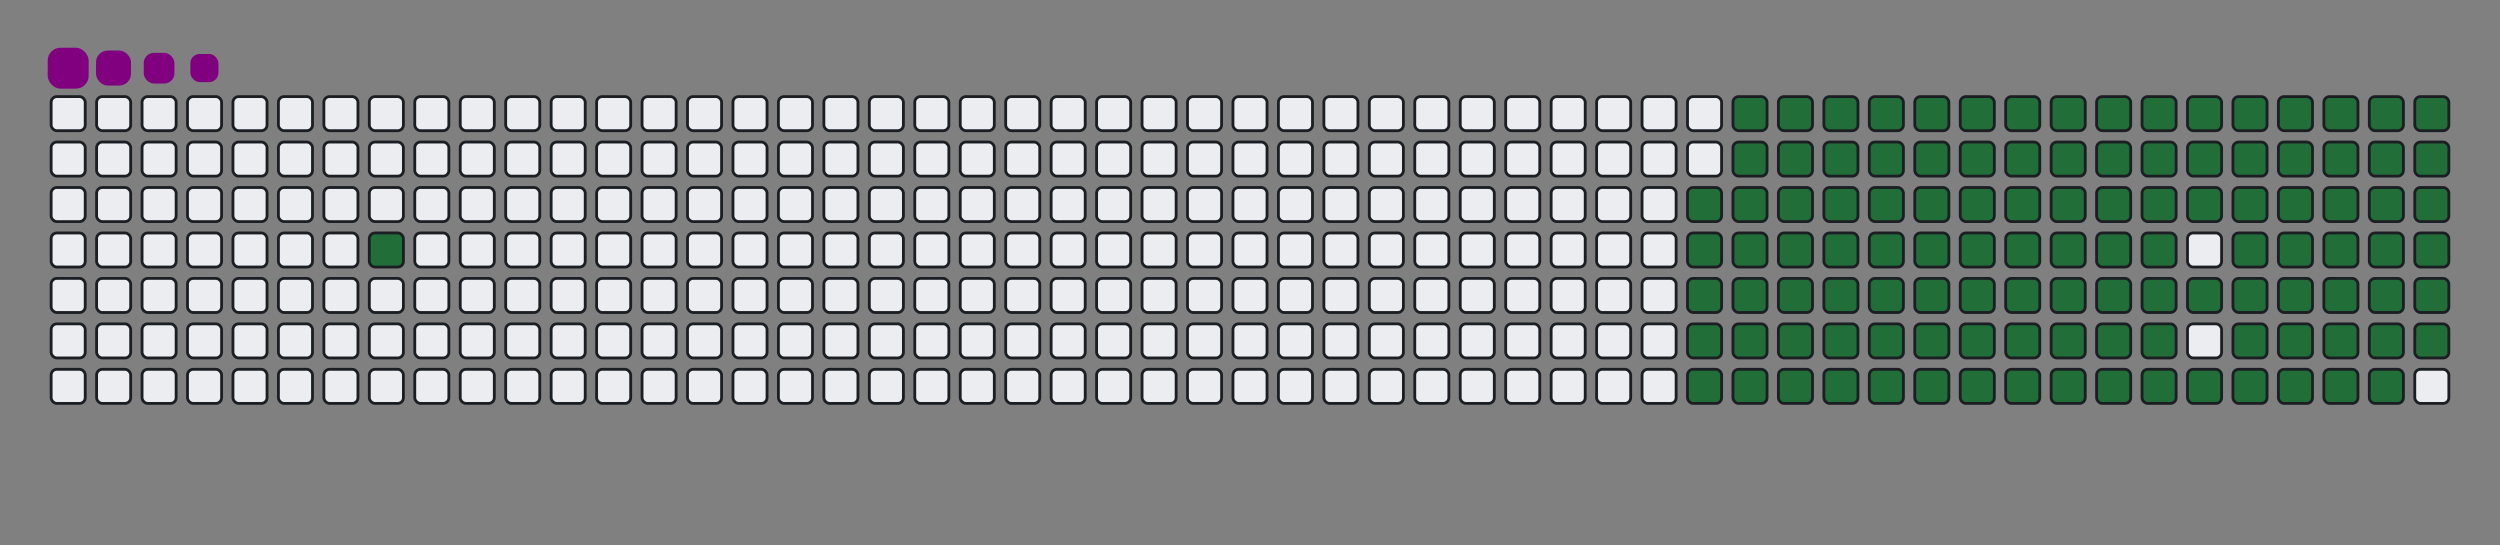 <svg viewBox="-16 -32 880 192" width="880" height="192" xmlns="http://www.w3.org/2000/svg"><rect x="-16" y="-32" width="880" height="192" fill="#808080" stroke="none"/><desc>Generated with https://github.com/Platane/snk</desc><style>:root{--cb:#1b1f230a;--cs:purple;--ce:#ebedf0;--c0:#ebedf0;--c1:#9be9a8;--c2:#40c463;--c3:#30a14e;--c4:#216e39}.c{shape-rendering:geometricPrecision;fill:#ebedf0;stroke-width:1px;stroke:#1b1f230a;animation:none 21500ms linear infinite;width:12px;height:12px}@keyframes c0{5.11%{fill:#216e39}5.13%,100%{fill:#ebedf0}}.c.c0{fill:#216e39;animation-name:c0}@keyframes c1{48.83%{fill:#216e39}48.85%,100%{fill:#ebedf0}}.c.c1{fill:#216e39;animation-name:c1}@keyframes c2{18.59%{fill:#216e39}18.61%,100%{fill:#ebedf0}}.c.c2{fill:#216e39;animation-name:c2}@keyframes c3{49.76%{fill:#216e39}49.78%,100%{fill:#ebedf0}}.c.c3{fill:#216e39;animation-name:c3}@keyframes c4{65.11%{fill:#216e39}65.13%,100%{fill:#ebedf0}}.c.c4{fill:#216e39;animation-name:c4}@keyframes c5{65.57%{fill:#216e39}65.59%,100%{fill:#ebedf0}}.c.c5{fill:#216e39;animation-name:c5}@keyframes c6{34.41%{fill:#216e39}34.43%,100%{fill:#ebedf0}}.c.c6{fill:#216e39;animation-name:c6}@keyframes c7{34.87%{fill:#216e39}34.89%,100%{fill:#ebedf0}}.c.c7{fill:#216e39;animation-name:c7}@keyframes c8{48.36%{fill:#216e39}48.38%,100%{fill:#ebedf0}}.c.c8{fill:#216e39;animation-name:c8}@keyframes c9{19.06%{fill:#216e39}19.08%,100%{fill:#ebedf0}}.c.c9{fill:#216e39;animation-name:c9}@keyframes ca{50.22%{fill:#216e39}50.24%,100%{fill:#ebedf0}}.c.ca{fill:#216e39;animation-name:ca}@keyframes cb{64.64%{fill:#216e39}64.66%,100%{fill:#ebedf0}}.c.cb{fill:#216e39;animation-name:cb}@keyframes cc{66.04%{fill:#216e39}66.06%,100%{fill:#ebedf0}}.c.cc{fill:#216e39;animation-name:cc}@keyframes cd{33.94%{fill:#216e39}33.96%,100%{fill:#ebedf0}}.c.cd{fill:#216e39;animation-name:cd}@keyframes ce{35.34%{fill:#216e39}35.36%,100%{fill:#ebedf0}}.c.ce{fill:#216e39;animation-name:ce}@keyframes cf{47.9%{fill:#216e39}47.92%,100%{fill:#ebedf0}}.c.cf{fill:#216e39;animation-name:cf}@keyframes cg{19.52%{fill:#216e39}19.54%,100%{fill:#ebedf0}}.c.cg{fill:#216e39;animation-name:cg}@keyframes ch{50.69%{fill:#216e39}50.71%,100%{fill:#ebedf0}}.c.ch{fill:#216e39;animation-name:ch}@keyframes ci{64.18%{fill:#216e39}64.2%,100%{fill:#ebedf0}}.c.ci{fill:#216e39;animation-name:ci}@keyframes cj{66.5%{fill:#216e39}66.52%,100%{fill:#ebedf0}}.c.cj{fill:#216e39;animation-name:cj}@keyframes ck{33.48%{fill:#216e39}33.5%,100%{fill:#ebedf0}}.c.ck{fill:#216e39;animation-name:ck}@keyframes cl{35.8%{fill:#216e39}35.82%,100%{fill:#ebedf0}}.c.cl{fill:#216e39;animation-name:cl}@keyframes cm{47.43%{fill:#216e39}47.45%,100%{fill:#ebedf0}}.c.cm{fill:#216e39;animation-name:cm}@keyframes cn{19.99%{fill:#216e39}20.01%,100%{fill:#ebedf0}}.c.cn{fill:#216e39;animation-name:cn}@keyframes co{51.15%{fill:#216e39}51.17%,100%{fill:#ebedf0}}.c.co{fill:#216e39;animation-name:co}@keyframes cp{63.71%{fill:#216e39}63.73%,100%{fill:#ebedf0}}.c.cp{fill:#216e39;animation-name:cp}@keyframes cq{66.97%{fill:#216e39}66.99%,100%{fill:#ebedf0}}.c.cq{fill:#216e39;animation-name:cq}@keyframes cr{33.01%{fill:#216e39}33.03%,100%{fill:#ebedf0}}.c.cr{fill:#216e39;animation-name:cr}@keyframes cs{36.27%{fill:#216e39}36.29%,100%{fill:#ebedf0}}.c.cs{fill:#216e39;animation-name:cs}@keyframes ct{46.97%{fill:#216e39}46.99%,100%{fill:#ebedf0}}.c.ct{fill:#216e39;animation-name:ct}@keyframes cu{20.46%{fill:#216e39}20.48%,100%{fill:#ebedf0}}.c.cu{fill:#216e39;animation-name:cu}@keyframes cv{51.62%{fill:#216e39}51.64%,100%{fill:#ebedf0}}.c.cv{fill:#216e39;animation-name:cv}@keyframes cw{63.25%{fill:#216e39}63.27%,100%{fill:#ebedf0}}.c.cw{fill:#216e39;animation-name:cw}@keyframes cx{67.43%{fill:#216e39}67.45%,100%{fill:#ebedf0}}.c.cx{fill:#216e39;animation-name:cx}@keyframes cy{32.55%{fill:#216e39}32.57%,100%{fill:#ebedf0}}.c.cy{fill:#216e39;animation-name:cy}@keyframes cz{36.73%{fill:#216e39}36.75%,100%{fill:#ebedf0}}.c.cz{fill:#216e39;animation-name:cz}@keyframes c10{46.5%{fill:#216e39}46.52%,100%{fill:#ebedf0}}.c.c10{fill:#216e39;animation-name:c10}@keyframes c11{20.92%{fill:#216e39}20.94%,100%{fill:#ebedf0}}.c.c11{fill:#216e39;animation-name:c11}@keyframes c12{52.08%{fill:#216e39}52.1%,100%{fill:#ebedf0}}.c.c12{fill:#216e39;animation-name:c12}@keyframes c13{62.78%{fill:#216e39}62.8%,100%{fill:#ebedf0}}.c.c13{fill:#216e39;animation-name:c13}@keyframes c14{67.9%{fill:#216e39}67.92%,100%{fill:#ebedf0}}.c.c14{fill:#216e39;animation-name:c14}@keyframes c15{32.08%{fill:#216e39}32.1%,100%{fill:#ebedf0}}.c.c15{fill:#216e39;animation-name:c15}@keyframes c16{37.2%{fill:#216e39}37.22%,100%{fill:#ebedf0}}.c.c16{fill:#216e39;animation-name:c16}@keyframes c17{46.04%{fill:#216e39}46.06%,100%{fill:#ebedf0}}.c.c17{fill:#216e39;animation-name:c17}@keyframes c18{21.39%{fill:#216e39}21.41%,100%{fill:#ebedf0}}.c.c18{fill:#216e39;animation-name:c18}@keyframes c19{52.55%{fill:#216e39}52.57%,100%{fill:#ebedf0}}.c.c19{fill:#216e39;animation-name:c19}@keyframes c1a{62.32%{fill:#216e39}62.34%,100%{fill:#ebedf0}}.c.c1a{fill:#216e39;animation-name:c1a}@keyframes c1b{68.36%{fill:#216e39}68.38%,100%{fill:#ebedf0}}.c.c1b{fill:#216e39;animation-name:c1b}@keyframes c1c{31.62%{fill:#216e39}31.64%,100%{fill:#ebedf0}}.c.c1c{fill:#216e39;animation-name:c1c}@keyframes c1d{37.66%{fill:#216e39}37.68%,100%{fill:#ebedf0}}.c.c1d{fill:#216e39;animation-name:c1d}@keyframes c1e{45.57%{fill:#216e39}45.59%,100%{fill:#ebedf0}}.c.c1e{fill:#216e39;animation-name:c1e}@keyframes c1f{21.85%{fill:#216e39}21.87%,100%{fill:#ebedf0}}.c.c1f{fill:#216e39;animation-name:c1f}@keyframes c1g{53.01%{fill:#216e39}53.03%,100%{fill:#ebedf0}}.c.c1g{fill:#216e39;animation-name:c1g}@keyframes c1h{61.85%{fill:#216e39}61.87%,100%{fill:#ebedf0}}.c.c1h{fill:#216e39;animation-name:c1h}@keyframes c1i{68.83%{fill:#216e39}68.85%,100%{fill:#ebedf0}}.c.c1i{fill:#216e39;animation-name:c1i}@keyframes c1j{31.15%{fill:#216e39}31.17%,100%{fill:#ebedf0}}.c.c1j{fill:#216e39;animation-name:c1j}@keyframes c1k{38.13%{fill:#216e39}38.15%,100%{fill:#ebedf0}}.c.c1k{fill:#216e39;animation-name:c1k}@keyframes c1l{45.11%{fill:#216e39}45.13%,100%{fill:#ebedf0}}.c.c1l{fill:#216e39;animation-name:c1l}@keyframes c1m{22.32%{fill:#216e39}22.34%,100%{fill:#ebedf0}}.c.c1m{fill:#216e39;animation-name:c1m}@keyframes c1n{53.48%{fill:#216e39}53.5%,100%{fill:#ebedf0}}.c.c1n{fill:#216e39;animation-name:c1n}@keyframes c1o{61.39%{fill:#216e39}61.41%,100%{fill:#ebedf0}}.c.c1o{fill:#216e39;animation-name:c1o}@keyframes c1p{69.29%{fill:#216e39}69.31%,100%{fill:#ebedf0}}.c.c1p{fill:#216e39;animation-name:c1p}@keyframes c1q{30.69%{fill:#216e39}30.71%,100%{fill:#ebedf0}}.c.c1q{fill:#216e39;animation-name:c1q}@keyframes c1r{38.59%{fill:#216e39}38.61%,100%{fill:#ebedf0}}.c.c1r{fill:#216e39;animation-name:c1r}@keyframes c1s{44.64%{fill:#216e39}44.66%,100%{fill:#ebedf0}}.c.c1s{fill:#216e39;animation-name:c1s}@keyframes c1t{22.78%{fill:#216e39}22.8%,100%{fill:#ebedf0}}.c.c1t{fill:#216e39;animation-name:c1t}@keyframes c1u{53.94%{fill:#216e39}53.96%,100%{fill:#ebedf0}}.c.c1u{fill:#216e39;animation-name:c1u}@keyframes c1v{60.92%{fill:#216e39}60.94%,100%{fill:#ebedf0}}.c.c1v{fill:#216e39;animation-name:c1v}@keyframes c1w{69.76%{fill:#216e39}69.78%,100%{fill:#ebedf0}}.c.c1w{fill:#216e39;animation-name:c1w}@keyframes c1x{30.22%{fill:#216e39}30.24%,100%{fill:#ebedf0}}.c.c1x{fill:#216e39;animation-name:c1x}@keyframes c1y{39.06%{fill:#216e39}39.08%,100%{fill:#ebedf0}}.c.c1y{fill:#216e39;animation-name:c1y}@keyframes c1z{44.18%{fill:#216e39}44.2%,100%{fill:#ebedf0}}.c.c1z{fill:#216e39;animation-name:c1z}@keyframes c20{23.25%{fill:#216e39}23.27%,100%{fill:#ebedf0}}.c.c20{fill:#216e39;animation-name:c20}@keyframes c21{54.41%{fill:#216e39}54.43%,100%{fill:#ebedf0}}.c.c21{fill:#216e39;animation-name:c21}@keyframes c22{60.46%{fill:#216e39}60.48%,100%{fill:#ebedf0}}.c.c22{fill:#216e39;animation-name:c22}@keyframes c23{70.22%{fill:#216e39}70.24%,100%{fill:#ebedf0}}.c.c23{fill:#216e39;animation-name:c23}@keyframes c24{29.76%{fill:#216e39}29.78%,100%{fill:#ebedf0}}.c.c24{fill:#216e39;animation-name:c24}@keyframes c25{39.52%{fill:#216e39}39.54%,100%{fill:#ebedf0}}.c.c25{fill:#216e39;animation-name:c25}@keyframes c26{43.71%{fill:#216e39}43.73%,100%{fill:#ebedf0}}.c.c26{fill:#216e39;animation-name:c26}@keyframes c27{54.87%{fill:#216e39}54.89%,100%{fill:#ebedf0}}.c.c27{fill:#216e39;animation-name:c27}@keyframes c28{70.69%{fill:#216e39}70.71%,100%{fill:#ebedf0}}.c.c28{fill:#216e39;animation-name:c28}@keyframes c29{29.29%{fill:#216e39}29.31%,100%{fill:#ebedf0}}.c.c29{fill:#216e39;animation-name:c29}@keyframes c2a{39.99%{fill:#216e39}40.01%,100%{fill:#ebedf0}}.c.c2a{fill:#216e39;animation-name:c2a}@keyframes c2b{43.25%{fill:#216e39}43.27%,100%{fill:#ebedf0}}.c.c2b{fill:#216e39;animation-name:c2b}@keyframes c2c{24.18%{fill:#216e39}24.2%,100%{fill:#ebedf0}}.c.c2c{fill:#216e39;animation-name:c2c}@keyframes c2d{55.34%{fill:#216e39}55.36%,100%{fill:#ebedf0}}.c.c2d{fill:#216e39;animation-name:c2d}@keyframes c2e{59.52%{fill:#216e39}59.54%,100%{fill:#ebedf0}}.c.c2e{fill:#216e39;animation-name:c2e}@keyframes c2f{71.15%{fill:#216e39}71.17%,100%{fill:#ebedf0}}.c.c2f{fill:#216e39;animation-name:c2f}@keyframes c2g{28.83%{fill:#216e39}28.85%,100%{fill:#ebedf0}}.c.c2g{fill:#216e39;animation-name:c2g}@keyframes c2h{40.46%{fill:#216e39}40.48%,100%{fill:#ebedf0}}.c.c2h{fill:#216e39;animation-name:c2h}@keyframes c2i{42.78%{fill:#216e39}42.8%,100%{fill:#ebedf0}}.c.c2i{fill:#216e39;animation-name:c2i}@keyframes c2j{24.64%{fill:#216e39}24.66%,100%{fill:#ebedf0}}.c.c2j{fill:#216e39;animation-name:c2j}@keyframes c2k{55.8%{fill:#216e39}55.82%,100%{fill:#ebedf0}}.c.c2k{fill:#216e39;animation-name:c2k}@keyframes c2l{59.06%{fill:#216e39}59.08%,100%{fill:#ebedf0}}.c.c2l{fill:#216e39;animation-name:c2l}@keyframes c2m{71.62%{fill:#216e39}71.64%,100%{fill:#ebedf0}}.c.c2m{fill:#216e39;animation-name:c2m}@keyframes c2n{28.36%{fill:#216e39}28.38%,100%{fill:#ebedf0}}.c.c2n{fill:#216e39;animation-name:c2n}@keyframes c2o{40.92%{fill:#216e39}40.94%,100%{fill:#ebedf0}}.c.c2o{fill:#216e39;animation-name:c2o}@keyframes c2p{42.32%{fill:#216e39}42.34%,100%{fill:#ebedf0}}.c.c2p{fill:#216e39;animation-name:c2p}@keyframes c2q{25.11%{fill:#216e39}25.13%,100%{fill:#ebedf0}}.c.c2q{fill:#216e39;animation-name:c2q}@keyframes c2r{56.27%{fill:#216e39}56.29%,100%{fill:#ebedf0}}.c.c2r{fill:#216e39;animation-name:c2r}@keyframes c2s{58.59%{fill:#216e39}58.61%,100%{fill:#ebedf0}}.c.c2s{fill:#216e39;animation-name:c2s}@keyframes c2t{72.08%{fill:#216e39}72.1%,100%{fill:#ebedf0}}.c.c2t{fill:#216e39;animation-name:c2t}@keyframes c2u{27.9%{fill:#216e39}27.92%,100%{fill:#ebedf0}}.c.c2u{fill:#216e39;animation-name:c2u}@keyframes c2v{41.39%{fill:#216e39}41.41%,100%{fill:#ebedf0}}.c.c2v{fill:#216e39;animation-name:c2v}@keyframes c2w{41.85%{fill:#216e39}41.87%,100%{fill:#ebedf0}}.c.c2w{fill:#216e39;animation-name:c2w}@keyframes c2x{25.57%{fill:#216e39}25.59%,100%{fill:#ebedf0}}.c.c2x{fill:#216e39;animation-name:c2x}@keyframes c2y{56.73%{fill:#216e39}56.75%,100%{fill:#ebedf0}}.c.c2y{fill:#216e39;animation-name:c2y}@keyframes c2z{58.13%{fill:#216e39}58.15%,100%{fill:#ebedf0}}.c.c2z{fill:#216e39;animation-name:c2z}@keyframes c30{72.55%{fill:#216e39}72.57%,100%{fill:#ebedf0}}.c.c30{fill:#216e39;animation-name:c30}@keyframes c31{27.43%{fill:#216e39}27.45%,100%{fill:#ebedf0}}.c.c31{fill:#216e39;animation-name:c31}@keyframes c32{26.97%{fill:#216e39}26.99%,100%{fill:#ebedf0}}.c.c32{fill:#216e39;animation-name:c32}@keyframes c33{26.5%{fill:#216e39}26.52%,100%{fill:#ebedf0}}.c.c33{fill:#216e39;animation-name:c33}@keyframes c34{26.04%{fill:#216e39}26.06%,100%{fill:#ebedf0}}.c.c34{fill:#216e39;animation-name:c34}@keyframes c35{57.2%{fill:#216e39}57.22%,100%{fill:#ebedf0}}.c.c35{fill:#216e39;animation-name:c35}@keyframes c36{57.66%{fill:#216e39}57.68%,100%{fill:#ebedf0}}.c.c36{fill:#216e39;animation-name:c36}.u{transform-origin:0 0;transform:scale(0,1);animation:none linear 21500ms infinite}@keyframes u0{5.11%{transform:scale(0.000,1)}5.13%,18.59%{transform:scale(0.009,1)}18.61%,19.06%{transform:scale(0.017,1)}19.08%,19.52%{transform:scale(0.026,1)}19.54%,19.99%{transform:scale(0.035,1)}20.01%,20.46%{transform:scale(0.043,1)}20.48%,20.92%{transform:scale(0.052,1)}20.94%,21.39%{transform:scale(0.061,1)}21.41%,21.85%{transform:scale(0.070,1)}21.87%,22.32%{transform:scale(0.078,1)}22.34%,22.78%{transform:scale(0.087,1)}22.8%,23.25%{transform:scale(0.096,1)}23.27%,24.18%{transform:scale(0.104,1)}24.2%,24.64%{transform:scale(0.113,1)}24.66%,25.11%{transform:scale(0.122,1)}25.13%,25.57%{transform:scale(0.130,1)}25.59%,26.04%{transform:scale(0.139,1)}26.06%,26.5%{transform:scale(0.148,1)}26.52%,26.97%{transform:scale(0.157,1)}26.99%,27.43%{transform:scale(0.165,1)}27.45%,27.9%{transform:scale(0.174,1)}27.92%,28.36%{transform:scale(0.183,1)}28.38%,28.83%{transform:scale(0.191,1)}28.85%,29.29%{transform:scale(0.200,1)}29.31%,29.76%{transform:scale(0.209,1)}29.78%,30.22%{transform:scale(0.217,1)}30.24%,30.69%{transform:scale(0.226,1)}30.71%,31.15%{transform:scale(0.235,1)}31.17%,31.62%{transform:scale(0.243,1)}31.64%,32.08%{transform:scale(0.252,1)}32.1%,32.55%{transform:scale(0.261,1)}32.57%,33.01%{transform:scale(0.270,1)}33.03%,33.48%{transform:scale(0.278,1)}33.5%,33.94%{transform:scale(0.287,1)}33.96%,34.41%{transform:scale(0.296,1)}34.43%,34.87%{transform:scale(0.304,1)}34.89%,35.34%{transform:scale(0.313,1)}35.36%,35.8%{transform:scale(0.322,1)}35.82%,36.27%{transform:scale(0.330,1)}36.29%,36.73%{transform:scale(0.339,1)}36.75%,37.2%{transform:scale(0.348,1)}37.22%,37.66%{transform:scale(0.357,1)}37.68%,38.13%{transform:scale(0.365,1)}38.15%,38.59%{transform:scale(0.374,1)}38.61%,39.06%{transform:scale(0.383,1)}39.08%,39.52%{transform:scale(0.391,1)}39.54%,39.99%{transform:scale(0.400,1)}40.01%,40.46%{transform:scale(0.409,1)}40.48%,40.92%{transform:scale(0.417,1)}40.94%,41.39%{transform:scale(0.426,1)}41.41%,41.85%{transform:scale(0.435,1)}41.87%,42.32%{transform:scale(0.443,1)}42.34%,42.78%{transform:scale(0.452,1)}42.8%,43.25%{transform:scale(0.461,1)}43.27%,43.71%{transform:scale(0.470,1)}43.73%,44.18%{transform:scale(0.478,1)}44.2%,44.64%{transform:scale(0.487,1)}44.66%,45.11%{transform:scale(0.496,1)}45.13%,45.57%{transform:scale(0.504,1)}45.59%,46.04%{transform:scale(0.513,1)}46.06%,46.5%{transform:scale(0.522,1)}46.52%,46.97%{transform:scale(0.530,1)}46.99%,47.43%{transform:scale(0.539,1)}47.45%,47.9%{transform:scale(0.548,1)}47.92%,48.36%{transform:scale(0.557,1)}48.38%,48.83%{transform:scale(0.565,1)}48.85%,49.76%{transform:scale(0.574,1)}49.78%,50.22%{transform:scale(0.583,1)}50.24%,50.69%{transform:scale(0.591,1)}50.71%,51.15%{transform:scale(0.600,1)}51.17%,51.62%{transform:scale(0.609,1)}51.64%,52.08%{transform:scale(0.617,1)}52.1%,52.55%{transform:scale(0.626,1)}52.57%,53.01%{transform:scale(0.635,1)}53.03%,53.48%{transform:scale(0.643,1)}53.5%,53.94%{transform:scale(0.652,1)}53.96%,54.41%{transform:scale(0.661,1)}54.43%,54.87%{transform:scale(0.670,1)}54.89%,55.34%{transform:scale(0.678,1)}55.36%,55.8%{transform:scale(0.687,1)}55.82%,56.27%{transform:scale(0.696,1)}56.29%,56.73%{transform:scale(0.704,1)}56.75%,57.2%{transform:scale(0.713,1)}57.22%,57.66%{transform:scale(0.722,1)}57.68%,58.13%{transform:scale(0.730,1)}58.15%,58.59%{transform:scale(0.739,1)}58.61%,59.06%{transform:scale(0.748,1)}59.08%,59.52%{transform:scale(0.757,1)}59.54%,60.46%{transform:scale(0.765,1)}60.48%,60.92%{transform:scale(0.774,1)}60.94%,61.39%{transform:scale(0.783,1)}61.41%,61.85%{transform:scale(0.791,1)}61.87%,62.32%{transform:scale(0.800,1)}62.34%,62.78%{transform:scale(0.809,1)}62.8%,63.25%{transform:scale(0.817,1)}63.27%,63.71%{transform:scale(0.826,1)}63.73%,64.18%{transform:scale(0.835,1)}64.2%,64.64%{transform:scale(0.843,1)}64.66%,65.11%{transform:scale(0.852,1)}65.13%,65.57%{transform:scale(0.861,1)}65.59%,66.04%{transform:scale(0.870,1)}66.06%,66.5%{transform:scale(0.878,1)}66.52%,66.97%{transform:scale(0.887,1)}66.99%,67.43%{transform:scale(0.896,1)}67.45%,67.9%{transform:scale(0.904,1)}67.92%,68.36%{transform:scale(0.913,1)}68.38%,68.83%{transform:scale(0.922,1)}68.85%,69.29%{transform:scale(0.930,1)}69.31%,69.76%{transform:scale(0.939,1)}69.78%,70.22%{transform:scale(0.948,1)}70.24%,70.69%{transform:scale(0.957,1)}70.71%,71.15%{transform:scale(0.965,1)}71.17%,71.62%{transform:scale(0.974,1)}71.64%,72.08%{transform:scale(0.983,1)}72.1%,72.55%{transform:scale(0.991,1)}72.57%,100%{transform:scale(1.000,1)}}.u.u0{fill:#216e39;animation-name:u0;transform-origin:0.0px 0}.s{shape-rendering:geometricPrecision;fill:purple;animation:none linear 21500ms infinite}@keyframes s0{0%,99.53%{transform:translate(0px,-16px)}0.47%{transform:translate(0px,0px)}3.72%{transform:translate(112px,0px)}5.12%{transform:translate(112px,48px)}26.05%{transform:translate(832px,48px)}27.44%{transform:translate(832px,0px)}34.42%{transform:translate(592px,0px)}34.88%{transform:translate(592px,16px)}41.4%{transform:translate(816px,16px)}41.86%{transform:translate(816px,32px)}48.84%{transform:translate(576px,32px)}49.77%{transform:translate(576px,64px)}57.21%{transform:translate(832px,64px)}57.67%{transform:translate(832px,80px)}65.12%{transform:translate(576px,80px)}65.58%{transform:translate(576px,96px)}72.56%{transform:translate(816px,96px)}73.02%{transform:translate(816px,80px)}92.56%{transform:translate(144px,80px)}93.95%{transform:translate(144px,32px)}94.42%{transform:translate(128px,32px)}94.88%{transform:translate(128px,16px)}97.21%{transform:translate(48px,16px)}98.14%{transform:translate(48px,-16px)}}.s.s0{transform:translate(0px,-16px);animation-name:s0}@keyframes s1{0%,99.53%{transform:translate(16px,-16px)}0.47%{transform:translate(0px,-16px)}0.93%{transform:translate(0px,0px)}4.19%{transform:translate(112px,0px)}5.58%{transform:translate(112px,48px)}26.51%{transform:translate(832px,48px)}27.91%{transform:translate(832px,0px)}34.88%{transform:translate(592px,0px)}35.35%{transform:translate(592px,16px)}41.86%{transform:translate(816px,16px)}42.33%{transform:translate(816px,32px)}49.3%{transform:translate(576px,32px)}50.23%{transform:translate(576px,64px)}57.67%{transform:translate(832px,64px)}58.14%{transform:translate(832px,80px)}65.58%{transform:translate(576px,80px)}66.05%{transform:translate(576px,96px)}73.02%{transform:translate(816px,96px)}73.49%{transform:translate(816px,80px)}93.02%{transform:translate(144px,80px)}94.42%{transform:translate(144px,32px)}94.88%{transform:translate(128px,32px)}95.35%{transform:translate(128px,16px)}97.67%{transform:translate(48px,16px)}98.6%{transform:translate(48px,-16px)}}.s.s1{transform:translate(16px,-16px);animation-name:s1}@keyframes s2{0%,99.53%{transform:translate(32px,-16px)}0.93%{transform:translate(0px,-16px)}1.4%{transform:translate(0px,0px)}4.65%{transform:translate(112px,0px)}6.05%{transform:translate(112px,48px)}26.98%{transform:translate(832px,48px)}28.37%{transform:translate(832px,0px)}35.35%{transform:translate(592px,0px)}35.81%{transform:translate(592px,16px)}42.33%{transform:translate(816px,16px)}42.79%{transform:translate(816px,32px)}49.77%{transform:translate(576px,32px)}50.7%{transform:translate(576px,64px)}58.14%{transform:translate(832px,64px)}58.6%{transform:translate(832px,80px)}66.05%{transform:translate(576px,80px)}66.51%{transform:translate(576px,96px)}73.49%{transform:translate(816px,96px)}73.95%{transform:translate(816px,80px)}93.49%{transform:translate(144px,80px)}94.88%{transform:translate(144px,32px)}95.35%{transform:translate(128px,32px)}95.81%{transform:translate(128px,16px)}98.14%{transform:translate(48px,16px)}99.07%{transform:translate(48px,-16px)}}.s.s2{transform:translate(32px,-16px);animation-name:s2}@keyframes s3{0%,99.53%{transform:translate(48px,-16px)}1.4%{transform:translate(0px,-16px)}1.86%{transform:translate(0px,0px)}5.12%{transform:translate(112px,0px)}6.51%{transform:translate(112px,48px)}27.44%{transform:translate(832px,48px)}28.84%{transform:translate(832px,0px)}35.81%{transform:translate(592px,0px)}36.28%{transform:translate(592px,16px)}42.79%{transform:translate(816px,16px)}43.26%{transform:translate(816px,32px)}50.23%{transform:translate(576px,32px)}51.16%{transform:translate(576px,64px)}58.6%{transform:translate(832px,64px)}59.07%{transform:translate(832px,80px)}66.51%{transform:translate(576px,80px)}66.98%{transform:translate(576px,96px)}73.95%{transform:translate(816px,96px)}74.42%{transform:translate(816px,80px)}93.95%{transform:translate(144px,80px)}95.35%{transform:translate(144px,32px)}95.81%{transform:translate(128px,32px)}96.28%{transform:translate(128px,16px)}98.6%{transform:translate(48px,16px)}}.s.s3{transform:translate(48px,-16px);animation-name:s3}</style><rect class="c" x="2" y="2" rx="2" ry="2"/><rect class="c" x="2" y="18" rx="2" ry="2"/><rect class="c" x="2" y="34" rx="2" ry="2"/><rect class="c" x="2" y="50" rx="2" ry="2"/><rect class="c" x="2" y="66" rx="2" ry="2"/><rect class="c" x="2" y="82" rx="2" ry="2"/><rect class="c" x="2" y="98" rx="2" ry="2"/><rect class="c" x="18" y="2" rx="2" ry="2"/><rect class="c" x="18" y="18" rx="2" ry="2"/><rect class="c" x="18" y="34" rx="2" ry="2"/><rect class="c" x="18" y="50" rx="2" ry="2"/><rect class="c" x="18" y="66" rx="2" ry="2"/><rect class="c" x="18" y="82" rx="2" ry="2"/><rect class="c" x="18" y="98" rx="2" ry="2"/><rect class="c" x="34" y="2" rx="2" ry="2"/><rect class="c" x="34" y="18" rx="2" ry="2"/><rect class="c" x="34" y="34" rx="2" ry="2"/><rect class="c" x="34" y="50" rx="2" ry="2"/><rect class="c" x="34" y="66" rx="2" ry="2"/><rect class="c" x="34" y="82" rx="2" ry="2"/><rect class="c" x="34" y="98" rx="2" ry="2"/><rect class="c" x="50" y="2" rx="2" ry="2"/><rect class="c" x="50" y="18" rx="2" ry="2"/><rect class="c" x="50" y="34" rx="2" ry="2"/><rect class="c" x="50" y="50" rx="2" ry="2"/><rect class="c" x="50" y="66" rx="2" ry="2"/><rect class="c" x="50" y="82" rx="2" ry="2"/><rect class="c" x="50" y="98" rx="2" ry="2"/><rect class="c" x="66" y="2" rx="2" ry="2"/><rect class="c" x="66" y="18" rx="2" ry="2"/><rect class="c" x="66" y="34" rx="2" ry="2"/><rect class="c" x="66" y="50" rx="2" ry="2"/><rect class="c" x="66" y="66" rx="2" ry="2"/><rect class="c" x="66" y="82" rx="2" ry="2"/><rect class="c" x="66" y="98" rx="2" ry="2"/><rect class="c" x="82" y="2" rx="2" ry="2"/><rect class="c" x="82" y="18" rx="2" ry="2"/><rect class="c" x="82" y="34" rx="2" ry="2"/><rect class="c" x="82" y="50" rx="2" ry="2"/><rect class="c" x="82" y="66" rx="2" ry="2"/><rect class="c" x="82" y="82" rx="2" ry="2"/><rect class="c" x="82" y="98" rx="2" ry="2"/><rect class="c" x="98" y="2" rx="2" ry="2"/><rect class="c" x="98" y="18" rx="2" ry="2"/><rect class="c" x="98" y="34" rx="2" ry="2"/><rect class="c" x="98" y="50" rx="2" ry="2"/><rect class="c" x="98" y="66" rx="2" ry="2"/><rect class="c" x="98" y="82" rx="2" ry="2"/><rect class="c" x="98" y="98" rx="2" ry="2"/><rect class="c" x="114" y="2" rx="2" ry="2"/><rect class="c" x="114" y="18" rx="2" ry="2"/><rect class="c" x="114" y="34" rx="2" ry="2"/><rect class="c c0" x="114" y="50" rx="2" ry="2"/><rect class="c" x="114" y="66" rx="2" ry="2"/><rect class="c" x="114" y="82" rx="2" ry="2"/><rect class="c" x="114" y="98" rx="2" ry="2"/><rect class="c" x="130" y="2" rx="2" ry="2"/><rect class="c" x="130" y="18" rx="2" ry="2"/><rect class="c" x="130" y="34" rx="2" ry="2"/><rect class="c" x="130" y="50" rx="2" ry="2"/><rect class="c" x="130" y="66" rx="2" ry="2"/><rect class="c" x="130" y="82" rx="2" ry="2"/><rect class="c" x="130" y="98" rx="2" ry="2"/><rect class="c" x="146" y="2" rx="2" ry="2"/><rect class="c" x="146" y="18" rx="2" ry="2"/><rect class="c" x="146" y="34" rx="2" ry="2"/><rect class="c" x="146" y="50" rx="2" ry="2"/><rect class="c" x="146" y="66" rx="2" ry="2"/><rect class="c" x="146" y="82" rx="2" ry="2"/><rect class="c" x="146" y="98" rx="2" ry="2"/><rect class="c" x="162" y="2" rx="2" ry="2"/><rect class="c" x="162" y="18" rx="2" ry="2"/><rect class="c" x="162" y="34" rx="2" ry="2"/><rect class="c" x="162" y="50" rx="2" ry="2"/><rect class="c" x="162" y="66" rx="2" ry="2"/><rect class="c" x="162" y="82" rx="2" ry="2"/><rect class="c" x="162" y="98" rx="2" ry="2"/><rect class="c" x="178" y="2" rx="2" ry="2"/><rect class="c" x="178" y="18" rx="2" ry="2"/><rect class="c" x="178" y="34" rx="2" ry="2"/><rect class="c" x="178" y="50" rx="2" ry="2"/><rect class="c" x="178" y="66" rx="2" ry="2"/><rect class="c" x="178" y="82" rx="2" ry="2"/><rect class="c" x="178" y="98" rx="2" ry="2"/><rect class="c" x="194" y="2" rx="2" ry="2"/><rect class="c" x="194" y="18" rx="2" ry="2"/><rect class="c" x="194" y="34" rx="2" ry="2"/><rect class="c" x="194" y="50" rx="2" ry="2"/><rect class="c" x="194" y="66" rx="2" ry="2"/><rect class="c" x="194" y="82" rx="2" ry="2"/><rect class="c" x="194" y="98" rx="2" ry="2"/><rect class="c" x="210" y="2" rx="2" ry="2"/><rect class="c" x="210" y="18" rx="2" ry="2"/><rect class="c" x="210" y="34" rx="2" ry="2"/><rect class="c" x="210" y="50" rx="2" ry="2"/><rect class="c" x="210" y="66" rx="2" ry="2"/><rect class="c" x="210" y="82" rx="2" ry="2"/><rect class="c" x="210" y="98" rx="2" ry="2"/><rect class="c" x="226" y="2" rx="2" ry="2"/><rect class="c" x="226" y="18" rx="2" ry="2"/><rect class="c" x="226" y="34" rx="2" ry="2"/><rect class="c" x="226" y="50" rx="2" ry="2"/><rect class="c" x="226" y="66" rx="2" ry="2"/><rect class="c" x="226" y="82" rx="2" ry="2"/><rect class="c" x="226" y="98" rx="2" ry="2"/><rect class="c" x="242" y="2" rx="2" ry="2"/><rect class="c" x="242" y="18" rx="2" ry="2"/><rect class="c" x="242" y="34" rx="2" ry="2"/><rect class="c" x="242" y="50" rx="2" ry="2"/><rect class="c" x="242" y="66" rx="2" ry="2"/><rect class="c" x="242" y="82" rx="2" ry="2"/><rect class="c" x="242" y="98" rx="2" ry="2"/><rect class="c" x="258" y="2" rx="2" ry="2"/><rect class="c" x="258" y="18" rx="2" ry="2"/><rect class="c" x="258" y="34" rx="2" ry="2"/><rect class="c" x="258" y="50" rx="2" ry="2"/><rect class="c" x="258" y="66" rx="2" ry="2"/><rect class="c" x="258" y="82" rx="2" ry="2"/><rect class="c" x="258" y="98" rx="2" ry="2"/><rect class="c" x="274" y="2" rx="2" ry="2"/><rect class="c" x="274" y="18" rx="2" ry="2"/><rect class="c" x="274" y="34" rx="2" ry="2"/><rect class="c" x="274" y="50" rx="2" ry="2"/><rect class="c" x="274" y="66" rx="2" ry="2"/><rect class="c" x="274" y="82" rx="2" ry="2"/><rect class="c" x="274" y="98" rx="2" ry="2"/><rect class="c" x="290" y="2" rx="2" ry="2"/><rect class="c" x="290" y="18" rx="2" ry="2"/><rect class="c" x="290" y="34" rx="2" ry="2"/><rect class="c" x="290" y="50" rx="2" ry="2"/><rect class="c" x="290" y="66" rx="2" ry="2"/><rect class="c" x="290" y="82" rx="2" ry="2"/><rect class="c" x="290" y="98" rx="2" ry="2"/><rect class="c" x="306" y="2" rx="2" ry="2"/><rect class="c" x="306" y="18" rx="2" ry="2"/><rect class="c" x="306" y="34" rx="2" ry="2"/><rect class="c" x="306" y="50" rx="2" ry="2"/><rect class="c" x="306" y="66" rx="2" ry="2"/><rect class="c" x="306" y="82" rx="2" ry="2"/><rect class="c" x="306" y="98" rx="2" ry="2"/><rect class="c" x="322" y="2" rx="2" ry="2"/><rect class="c" x="322" y="18" rx="2" ry="2"/><rect class="c" x="322" y="34" rx="2" ry="2"/><rect class="c" x="322" y="50" rx="2" ry="2"/><rect class="c" x="322" y="66" rx="2" ry="2"/><rect class="c" x="322" y="82" rx="2" ry="2"/><rect class="c" x="322" y="98" rx="2" ry="2"/><rect class="c" x="338" y="2" rx="2" ry="2"/><rect class="c" x="338" y="18" rx="2" ry="2"/><rect class="c" x="338" y="34" rx="2" ry="2"/><rect class="c" x="338" y="50" rx="2" ry="2"/><rect class="c" x="338" y="66" rx="2" ry="2"/><rect class="c" x="338" y="82" rx="2" ry="2"/><rect class="c" x="338" y="98" rx="2" ry="2"/><rect class="c" x="354" y="2" rx="2" ry="2"/><rect class="c" x="354" y="18" rx="2" ry="2"/><rect class="c" x="354" y="34" rx="2" ry="2"/><rect class="c" x="354" y="50" rx="2" ry="2"/><rect class="c" x="354" y="66" rx="2" ry="2"/><rect class="c" x="354" y="82" rx="2" ry="2"/><rect class="c" x="354" y="98" rx="2" ry="2"/><rect class="c" x="370" y="2" rx="2" ry="2"/><rect class="c" x="370" y="18" rx="2" ry="2"/><rect class="c" x="370" y="34" rx="2" ry="2"/><rect class="c" x="370" y="50" rx="2" ry="2"/><rect class="c" x="370" y="66" rx="2" ry="2"/><rect class="c" x="370" y="82" rx="2" ry="2"/><rect class="c" x="370" y="98" rx="2" ry="2"/><rect class="c" x="386" y="2" rx="2" ry="2"/><rect class="c" x="386" y="18" rx="2" ry="2"/><rect class="c" x="386" y="34" rx="2" ry="2"/><rect class="c" x="386" y="50" rx="2" ry="2"/><rect class="c" x="386" y="66" rx="2" ry="2"/><rect class="c" x="386" y="82" rx="2" ry="2"/><rect class="c" x="386" y="98" rx="2" ry="2"/><rect class="c" x="402" y="2" rx="2" ry="2"/><rect class="c" x="402" y="18" rx="2" ry="2"/><rect class="c" x="402" y="34" rx="2" ry="2"/><rect class="c" x="402" y="50" rx="2" ry="2"/><rect class="c" x="402" y="66" rx="2" ry="2"/><rect class="c" x="402" y="82" rx="2" ry="2"/><rect class="c" x="402" y="98" rx="2" ry="2"/><rect class="c" x="418" y="2" rx="2" ry="2"/><rect class="c" x="418" y="18" rx="2" ry="2"/><rect class="c" x="418" y="34" rx="2" ry="2"/><rect class="c" x="418" y="50" rx="2" ry="2"/><rect class="c" x="418" y="66" rx="2" ry="2"/><rect class="c" x="418" y="82" rx="2" ry="2"/><rect class="c" x="418" y="98" rx="2" ry="2"/><rect class="c" x="434" y="2" rx="2" ry="2"/><rect class="c" x="434" y="18" rx="2" ry="2"/><rect class="c" x="434" y="34" rx="2" ry="2"/><rect class="c" x="434" y="50" rx="2" ry="2"/><rect class="c" x="434" y="66" rx="2" ry="2"/><rect class="c" x="434" y="82" rx="2" ry="2"/><rect class="c" x="434" y="98" rx="2" ry="2"/><rect class="c" x="450" y="2" rx="2" ry="2"/><rect class="c" x="450" y="18" rx="2" ry="2"/><rect class="c" x="450" y="34" rx="2" ry="2"/><rect class="c" x="450" y="50" rx="2" ry="2"/><rect class="c" x="450" y="66" rx="2" ry="2"/><rect class="c" x="450" y="82" rx="2" ry="2"/><rect class="c" x="450" y="98" rx="2" ry="2"/><rect class="c" x="466" y="2" rx="2" ry="2"/><rect class="c" x="466" y="18" rx="2" ry="2"/><rect class="c" x="466" y="34" rx="2" ry="2"/><rect class="c" x="466" y="50" rx="2" ry="2"/><rect class="c" x="466" y="66" rx="2" ry="2"/><rect class="c" x="466" y="82" rx="2" ry="2"/><rect class="c" x="466" y="98" rx="2" ry="2"/><rect class="c" x="482" y="2" rx="2" ry="2"/><rect class="c" x="482" y="18" rx="2" ry="2"/><rect class="c" x="482" y="34" rx="2" ry="2"/><rect class="c" x="482" y="50" rx="2" ry="2"/><rect class="c" x="482" y="66" rx="2" ry="2"/><rect class="c" x="482" y="82" rx="2" ry="2"/><rect class="c" x="482" y="98" rx="2" ry="2"/><rect class="c" x="498" y="2" rx="2" ry="2"/><rect class="c" x="498" y="18" rx="2" ry="2"/><rect class="c" x="498" y="34" rx="2" ry="2"/><rect class="c" x="498" y="50" rx="2" ry="2"/><rect class="c" x="498" y="66" rx="2" ry="2"/><rect class="c" x="498" y="82" rx="2" ry="2"/><rect class="c" x="498" y="98" rx="2" ry="2"/><rect class="c" x="514" y="2" rx="2" ry="2"/><rect class="c" x="514" y="18" rx="2" ry="2"/><rect class="c" x="514" y="34" rx="2" ry="2"/><rect class="c" x="514" y="50" rx="2" ry="2"/><rect class="c" x="514" y="66" rx="2" ry="2"/><rect class="c" x="514" y="82" rx="2" ry="2"/><rect class="c" x="514" y="98" rx="2" ry="2"/><rect class="c" x="530" y="2" rx="2" ry="2"/><rect class="c" x="530" y="18" rx="2" ry="2"/><rect class="c" x="530" y="34" rx="2" ry="2"/><rect class="c" x="530" y="50" rx="2" ry="2"/><rect class="c" x="530" y="66" rx="2" ry="2"/><rect class="c" x="530" y="82" rx="2" ry="2"/><rect class="c" x="530" y="98" rx="2" ry="2"/><rect class="c" x="546" y="2" rx="2" ry="2"/><rect class="c" x="546" y="18" rx="2" ry="2"/><rect class="c" x="546" y="34" rx="2" ry="2"/><rect class="c" x="546" y="50" rx="2" ry="2"/><rect class="c" x="546" y="66" rx="2" ry="2"/><rect class="c" x="546" y="82" rx="2" ry="2"/><rect class="c" x="546" y="98" rx="2" ry="2"/><rect class="c" x="562" y="2" rx="2" ry="2"/><rect class="c" x="562" y="18" rx="2" ry="2"/><rect class="c" x="562" y="34" rx="2" ry="2"/><rect class="c" x="562" y="50" rx="2" ry="2"/><rect class="c" x="562" y="66" rx="2" ry="2"/><rect class="c" x="562" y="82" rx="2" ry="2"/><rect class="c" x="562" y="98" rx="2" ry="2"/><rect class="c" x="578" y="2" rx="2" ry="2"/><rect class="c" x="578" y="18" rx="2" ry="2"/><rect class="c c1" x="578" y="34" rx="2" ry="2"/><rect class="c c2" x="578" y="50" rx="2" ry="2"/><rect class="c c3" x="578" y="66" rx="2" ry="2"/><rect class="c c4" x="578" y="82" rx="2" ry="2"/><rect class="c c5" x="578" y="98" rx="2" ry="2"/><rect class="c c6" x="594" y="2" rx="2" ry="2"/><rect class="c c7" x="594" y="18" rx="2" ry="2"/><rect class="c c8" x="594" y="34" rx="2" ry="2"/><rect class="c c9" x="594" y="50" rx="2" ry="2"/><rect class="c ca" x="594" y="66" rx="2" ry="2"/><rect class="c cb" x="594" y="82" rx="2" ry="2"/><rect class="c cc" x="594" y="98" rx="2" ry="2"/><rect class="c cd" x="610" y="2" rx="2" ry="2"/><rect class="c ce" x="610" y="18" rx="2" ry="2"/><rect class="c cf" x="610" y="34" rx="2" ry="2"/><rect class="c cg" x="610" y="50" rx="2" ry="2"/><rect class="c ch" x="610" y="66" rx="2" ry="2"/><rect class="c ci" x="610" y="82" rx="2" ry="2"/><rect class="c cj" x="610" y="98" rx="2" ry="2"/><rect class="c ck" x="626" y="2" rx="2" ry="2"/><rect class="c cl" x="626" y="18" rx="2" ry="2"/><rect class="c cm" x="626" y="34" rx="2" ry="2"/><rect class="c cn" x="626" y="50" rx="2" ry="2"/><rect class="c co" x="626" y="66" rx="2" ry="2"/><rect class="c cp" x="626" y="82" rx="2" ry="2"/><rect class="c cq" x="626" y="98" rx="2" ry="2"/><rect class="c cr" x="642" y="2" rx="2" ry="2"/><rect class="c cs" x="642" y="18" rx="2" ry="2"/><rect class="c ct" x="642" y="34" rx="2" ry="2"/><rect class="c cu" x="642" y="50" rx="2" ry="2"/><rect class="c cv" x="642" y="66" rx="2" ry="2"/><rect class="c cw" x="642" y="82" rx="2" ry="2"/><rect class="c cx" x="642" y="98" rx="2" ry="2"/><rect class="c cy" x="658" y="2" rx="2" ry="2"/><rect class="c cz" x="658" y="18" rx="2" ry="2"/><rect class="c c10" x="658" y="34" rx="2" ry="2"/><rect class="c c11" x="658" y="50" rx="2" ry="2"/><rect class="c c12" x="658" y="66" rx="2" ry="2"/><rect class="c c13" x="658" y="82" rx="2" ry="2"/><rect class="c c14" x="658" y="98" rx="2" ry="2"/><rect class="c c15" x="674" y="2" rx="2" ry="2"/><rect class="c c16" x="674" y="18" rx="2" ry="2"/><rect class="c c17" x="674" y="34" rx="2" ry="2"/><rect class="c c18" x="674" y="50" rx="2" ry="2"/><rect class="c c19" x="674" y="66" rx="2" ry="2"/><rect class="c c1a" x="674" y="82" rx="2" ry="2"/><rect class="c c1b" x="674" y="98" rx="2" ry="2"/><rect class="c c1c" x="690" y="2" rx="2" ry="2"/><rect class="c c1d" x="690" y="18" rx="2" ry="2"/><rect class="c c1e" x="690" y="34" rx="2" ry="2"/><rect class="c c1f" x="690" y="50" rx="2" ry="2"/><rect class="c c1g" x="690" y="66" rx="2" ry="2"/><rect class="c c1h" x="690" y="82" rx="2" ry="2"/><rect class="c c1i" x="690" y="98" rx="2" ry="2"/><rect class="c c1j" x="706" y="2" rx="2" ry="2"/><rect class="c c1k" x="706" y="18" rx="2" ry="2"/><rect class="c c1l" x="706" y="34" rx="2" ry="2"/><rect class="c c1m" x="706" y="50" rx="2" ry="2"/><rect class="c c1n" x="706" y="66" rx="2" ry="2"/><rect class="c c1o" x="706" y="82" rx="2" ry="2"/><rect class="c c1p" x="706" y="98" rx="2" ry="2"/><rect class="c c1q" x="722" y="2" rx="2" ry="2"/><rect class="c c1r" x="722" y="18" rx="2" ry="2"/><rect class="c c1s" x="722" y="34" rx="2" ry="2"/><rect class="c c1t" x="722" y="50" rx="2" ry="2"/><rect class="c c1u" x="722" y="66" rx="2" ry="2"/><rect class="c c1v" x="722" y="82" rx="2" ry="2"/><rect class="c c1w" x="722" y="98" rx="2" ry="2"/><rect class="c c1x" x="738" y="2" rx="2" ry="2"/><rect class="c c1y" x="738" y="18" rx="2" ry="2"/><rect class="c c1z" x="738" y="34" rx="2" ry="2"/><rect class="c c20" x="738" y="50" rx="2" ry="2"/><rect class="c c21" x="738" y="66" rx="2" ry="2"/><rect class="c c22" x="738" y="82" rx="2" ry="2"/><rect class="c c23" x="738" y="98" rx="2" ry="2"/><rect class="c c24" x="754" y="2" rx="2" ry="2"/><rect class="c c25" x="754" y="18" rx="2" ry="2"/><rect class="c c26" x="754" y="34" rx="2" ry="2"/><rect class="c" x="754" y="50" rx="2" ry="2"/><rect class="c c27" x="754" y="66" rx="2" ry="2"/><rect class="c" x="754" y="82" rx="2" ry="2"/><rect class="c c28" x="754" y="98" rx="2" ry="2"/><rect class="c c29" x="770" y="2" rx="2" ry="2"/><rect class="c c2a" x="770" y="18" rx="2" ry="2"/><rect class="c c2b" x="770" y="34" rx="2" ry="2"/><rect class="c c2c" x="770" y="50" rx="2" ry="2"/><rect class="c c2d" x="770" y="66" rx="2" ry="2"/><rect class="c c2e" x="770" y="82" rx="2" ry="2"/><rect class="c c2f" x="770" y="98" rx="2" ry="2"/><rect class="c c2g" x="786" y="2" rx="2" ry="2"/><rect class="c c2h" x="786" y="18" rx="2" ry="2"/><rect class="c c2i" x="786" y="34" rx="2" ry="2"/><rect class="c c2j" x="786" y="50" rx="2" ry="2"/><rect class="c c2k" x="786" y="66" rx="2" ry="2"/><rect class="c c2l" x="786" y="82" rx="2" ry="2"/><rect class="c c2m" x="786" y="98" rx="2" ry="2"/><rect class="c c2n" x="802" y="2" rx="2" ry="2"/><rect class="c c2o" x="802" y="18" rx="2" ry="2"/><rect class="c c2p" x="802" y="34" rx="2" ry="2"/><rect class="c c2q" x="802" y="50" rx="2" ry="2"/><rect class="c c2r" x="802" y="66" rx="2" ry="2"/><rect class="c c2s" x="802" y="82" rx="2" ry="2"/><rect class="c c2t" x="802" y="98" rx="2" ry="2"/><rect class="c c2u" x="818" y="2" rx="2" ry="2"/><rect class="c c2v" x="818" y="18" rx="2" ry="2"/><rect class="c c2w" x="818" y="34" rx="2" ry="2"/><rect class="c c2x" x="818" y="50" rx="2" ry="2"/><rect class="c c2y" x="818" y="66" rx="2" ry="2"/><rect class="c c2z" x="818" y="82" rx="2" ry="2"/><rect class="c c30" x="818" y="98" rx="2" ry="2"/><rect class="c c31" x="834" y="2" rx="2" ry="2"/><rect class="c c32" x="834" y="18" rx="2" ry="2"/><rect class="c c33" x="834" y="34" rx="2" ry="2"/><rect class="c c34" x="834" y="50" rx="2" ry="2"/><rect class="c c35" x="834" y="66" rx="2" ry="2"/><rect class="c c36" x="834" y="82" rx="2" ry="2"/><rect class="c" x="834" y="98" rx="2" ry="2"/><rect class="u u0" height="12" width="848.6" x="0.0" y="144"/><rect class="s s0" x="0.8" y="0.8" width="14.4" height="14.4" rx="4.5" ry="4.5"/><rect class="s s1" x="1.8" y="1.8" width="12.3" height="12.3" rx="4.1" ry="4.1"/><rect class="s s2" x="2.6" y="2.6" width="10.8" height="10.8" rx="3.6" ry="3.6"/><rect class="s s3" x="3.0" y="3.0" width="9.9" height="9.9" rx="3.3" ry="3.3"/></svg>